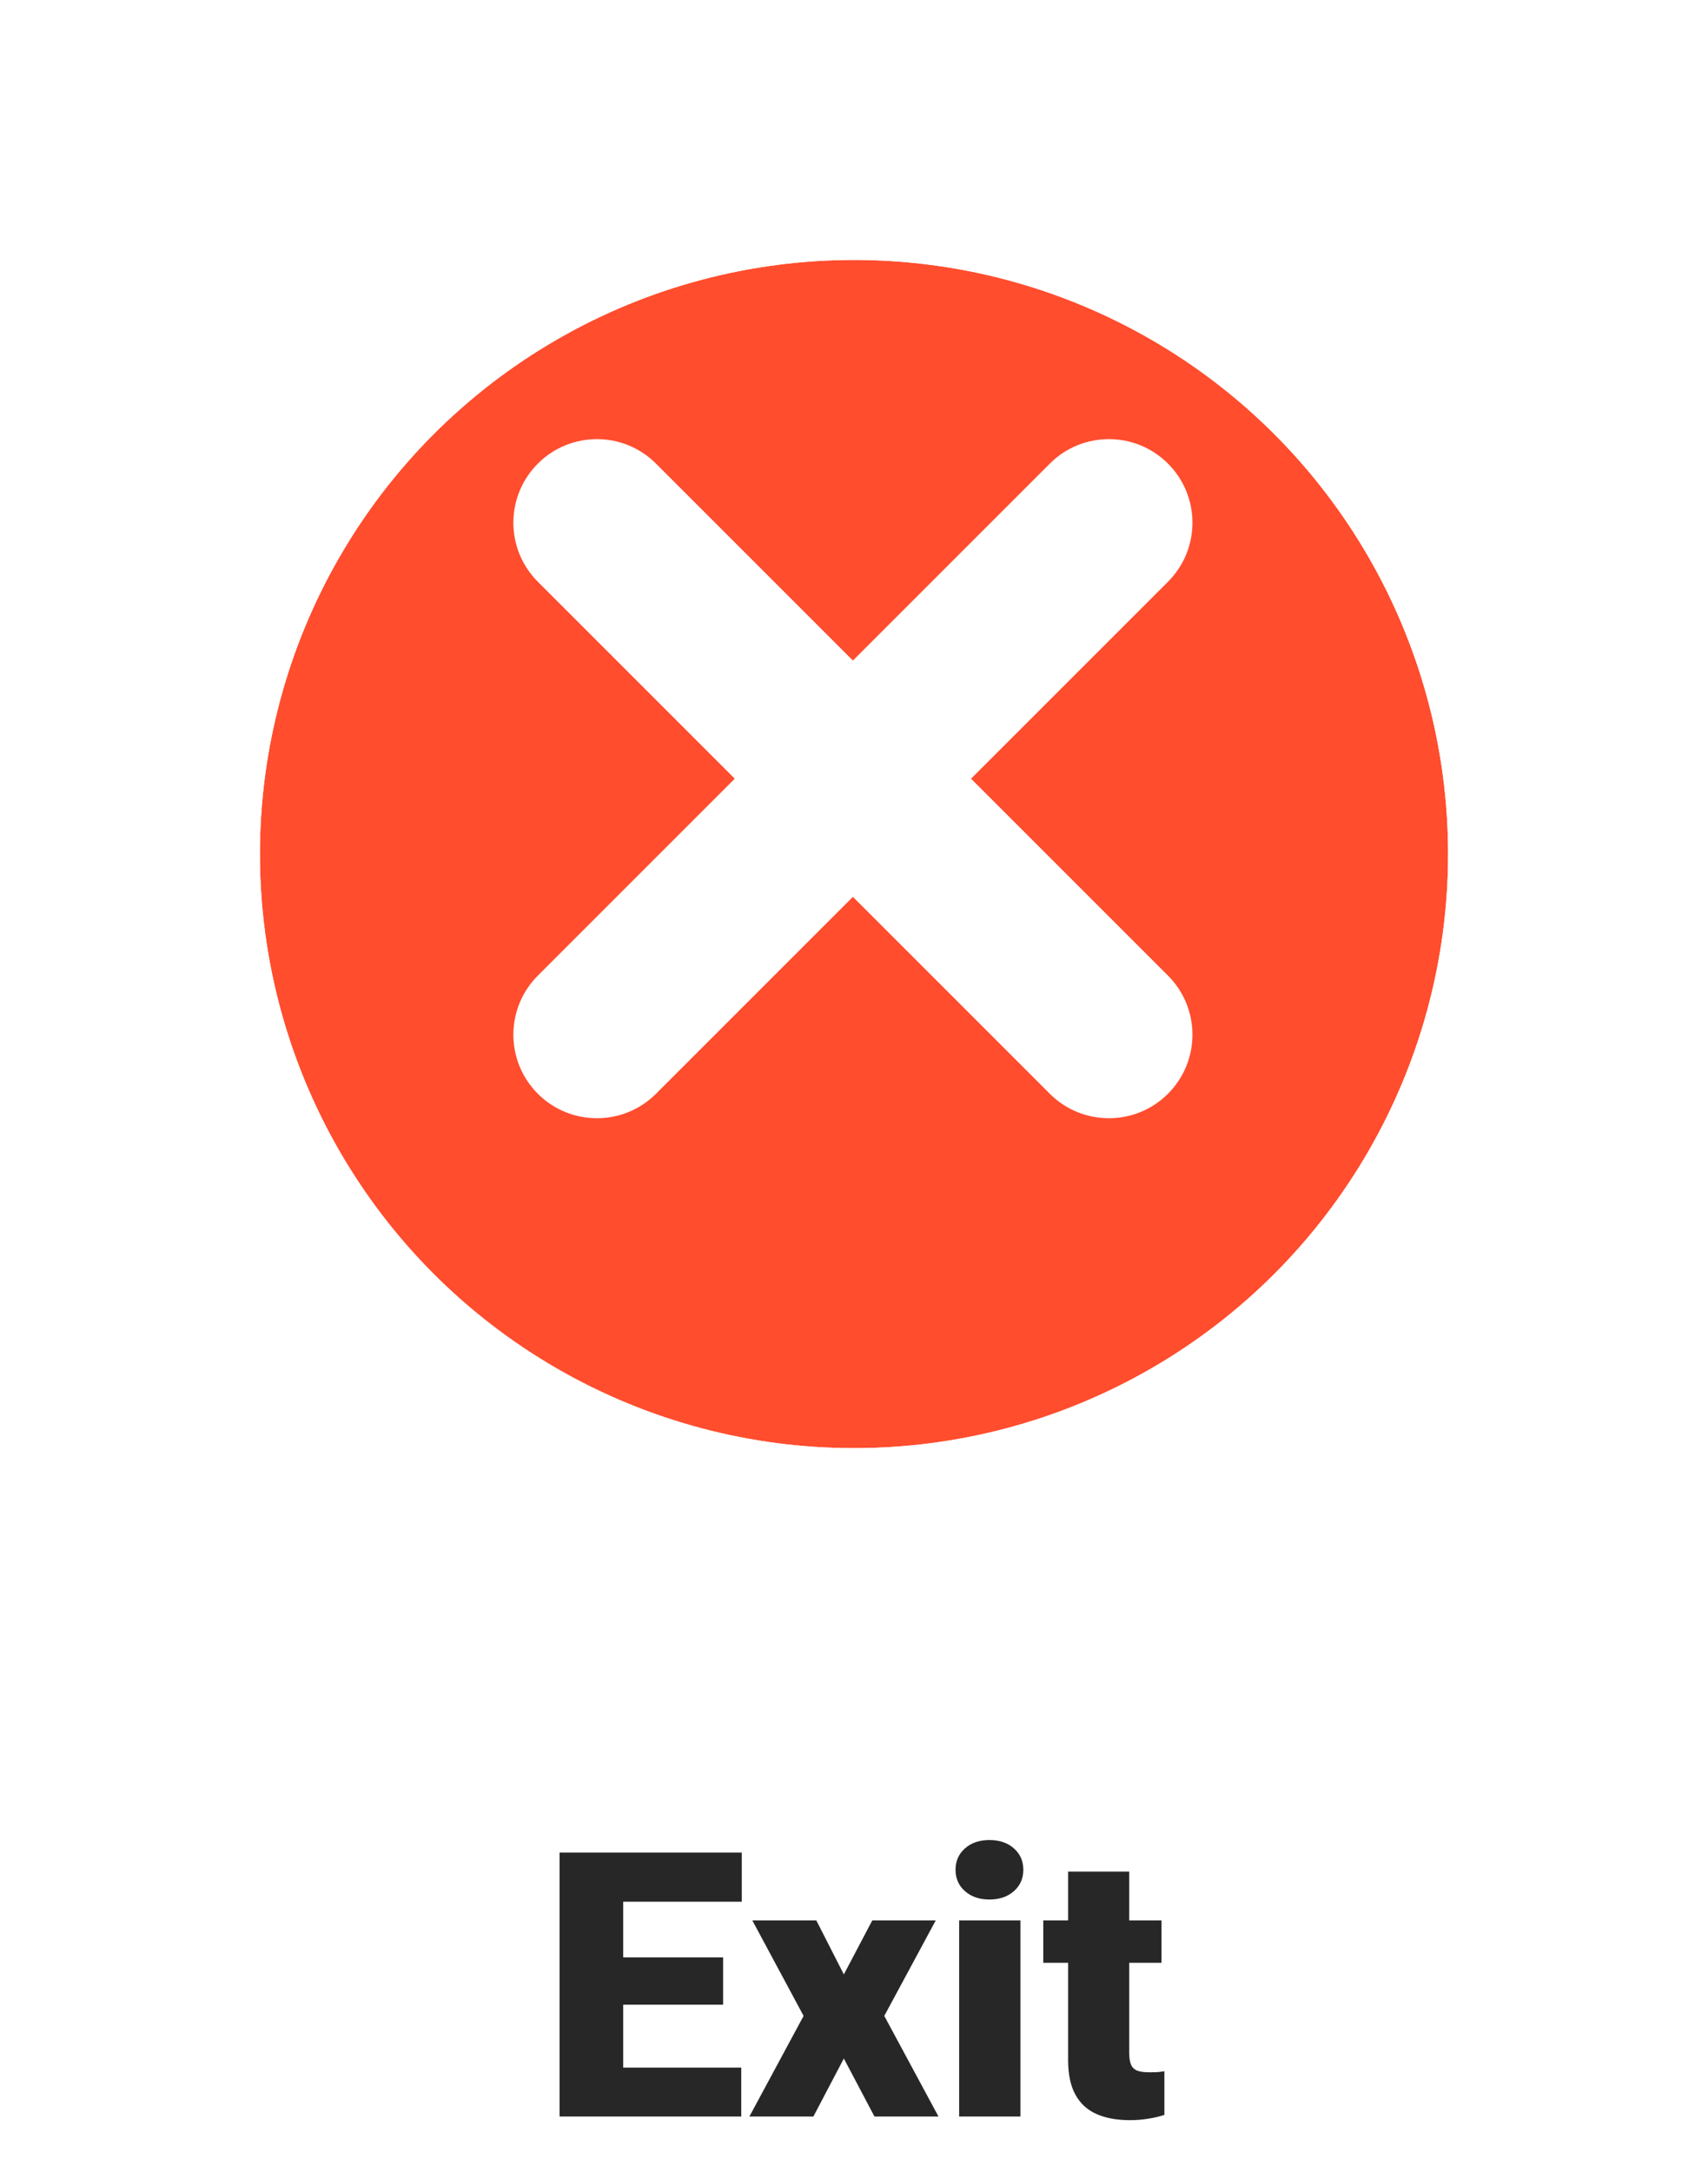 <svg width="92" height="117" viewBox="0 0 92 117" fill="none" xmlns="http://www.w3.org/2000/svg">
<path d="M39.926 111.363V114H32.348V111.363H39.926ZM33.568 99.781V114H30.141V99.781H33.568ZM38.949 105.426V107.975H32.348V105.426H38.949ZM39.955 99.781V102.428H32.348V99.781H39.955ZM43.969 103.434L45.453 106.344L46.986 103.434H50.404L47.631 108.58L50.551 114H47.103L45.453 110.875L43.812 114H40.365L43.285 108.58L40.522 103.434H43.969ZM54.965 103.434V114H51.664V103.434H54.965ZM51.469 100.709C51.469 100.24 51.638 99.856 51.977 99.557C52.315 99.257 52.755 99.107 53.295 99.107C53.835 99.107 54.275 99.257 54.613 99.557C54.952 99.856 55.121 100.24 55.121 100.709C55.121 101.178 54.952 101.562 54.613 101.861C54.275 102.161 53.835 102.311 53.295 102.311C52.755 102.311 52.315 102.161 51.977 101.861C51.638 101.562 51.469 101.178 51.469 100.709ZM62.562 103.434V105.719H56.195V103.434H62.562ZM57.533 100.807H60.824V110.553C60.824 110.833 60.857 111.051 60.922 111.207C60.987 111.357 61.098 111.464 61.254 111.529C61.417 111.588 61.632 111.617 61.898 111.617C62.087 111.617 62.243 111.614 62.367 111.607C62.491 111.594 62.608 111.578 62.719 111.559V113.912C62.439 114.003 62.146 114.072 61.84 114.117C61.534 114.169 61.208 114.195 60.863 114.195C60.16 114.195 59.558 114.085 59.057 113.863C58.562 113.642 58.184 113.294 57.924 112.818C57.663 112.343 57.533 111.725 57.533 110.963V100.807Z" fill="#272727"/>
<g filter="url(#filter0_d_13_248)">
<circle cx="46" cy="42" r="32" fill="#FF4D2E"/>
<circle cx="46" cy="42" r="34" stroke="white" stroke-width="4"/>
</g>
<path fill-rule="evenodd" clip-rule="evenodd" d="M28.971 24.971C27.213 26.728 27.213 29.577 28.971 31.335L39.577 41.941L28.971 52.548C27.213 54.305 27.213 57.155 28.971 58.912C30.728 60.669 33.577 60.669 35.335 58.912L45.941 48.305L56.548 58.912C58.305 60.669 61.154 60.669 62.912 58.912C64.669 57.154 64.669 54.305 62.912 52.548L52.305 41.941L62.912 31.335C64.669 29.577 64.669 26.728 62.912 24.971C61.155 23.213 58.305 23.213 56.548 24.971L45.941 35.578L35.334 24.971C33.577 23.213 30.728 23.213 28.971 24.971Z" fill="white"/>
<defs>
<filter id="filter0_d_13_248" x="0" y="0" width="92" height="92" filterUnits="userSpaceOnUse" color-interpolation-filters="sRGB">
<feFlood flood-opacity="0" result="BackgroundImageFix"/>
<feColorMatrix in="SourceAlpha" type="matrix" values="0 0 0 0 0 0 0 0 0 0 0 0 0 0 0 0 0 0 127 0" result="hardAlpha"/>
<feMorphology radius="2" operator="dilate" in="SourceAlpha" result="effect1_dropShadow_13_248"/>
<feOffset dy="4"/>
<feGaussianBlur stdDeviation="4"/>
<feComposite in2="hardAlpha" operator="out"/>
<feColorMatrix type="matrix" values="0 0 0 0 0 0 0 0 0 0 0 0 0 0 0 0 0 0 0.3 0"/>
<feBlend mode="normal" in2="BackgroundImageFix" result="effect1_dropShadow_13_248"/>
<feBlend mode="normal" in="SourceGraphic" in2="effect1_dropShadow_13_248" result="shape"/>
</filter>
</defs>
</svg>
